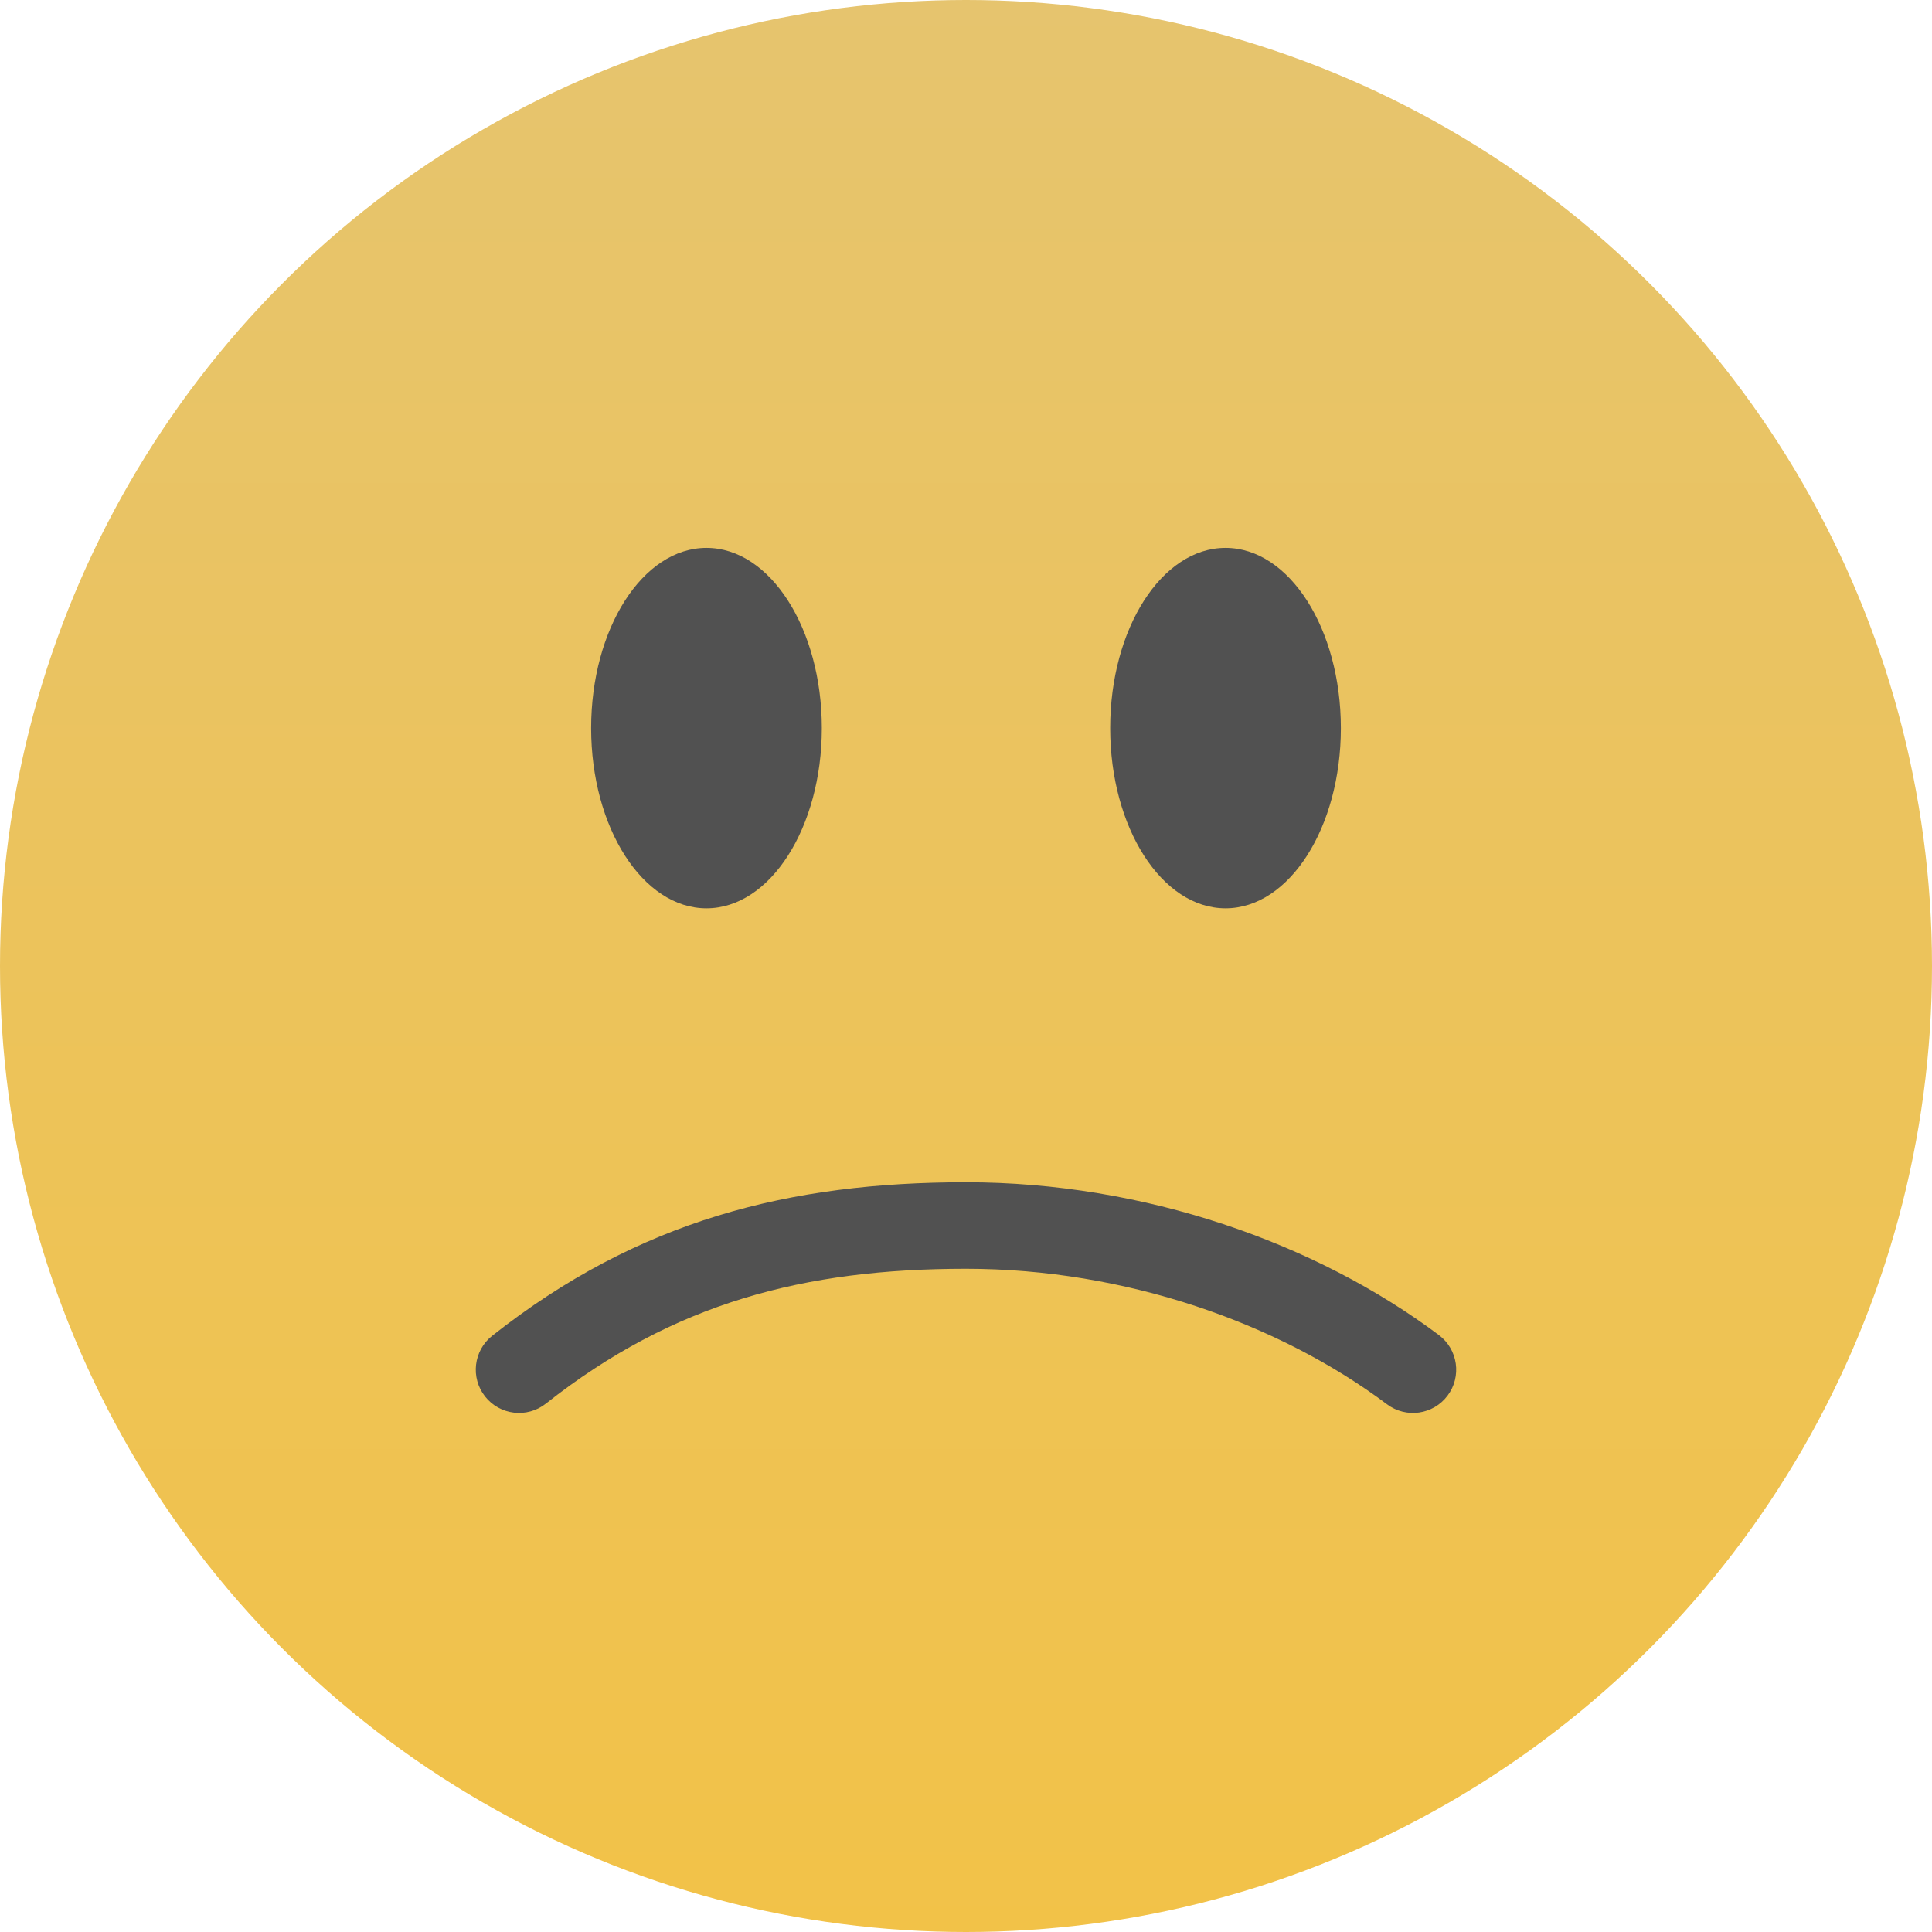 <svg width="134" height="134" viewBox="0 0 134 134" fill="none" xmlns="http://www.w3.org/2000/svg">
<circle cx="67" cy="67" r="67" fill="url(#paint0_linear_32_141)"/>
<ellipse cx="49" cy="50.5" rx="8" ry="12.5" fill="#515151"/>
<ellipse cx="85" cy="50.5" rx="8" ry="12.5" fill="#515151"/>
<path fill-rule="evenodd" clip-rule="evenodd" d="M100.4 96.8C99.406 98.126 97.525 98.394 96.2 97.4C88.726 91.794 78.089 88 67 88C55.781 88 46.714 90.364 37.859 97.355C36.558 98.381 34.672 98.159 33.645 96.859C32.618 95.558 32.84 93.672 34.141 92.645C44.286 84.636 54.759 82 67 82C79.371 82 91.274 86.206 99.8 92.6C101.125 93.594 101.394 95.475 100.4 96.8Z" fill="#515151"/>
<defs>
<linearGradient id="paint0_linear_32_141" x1="67" y1="0" x2="67" y2="134" gradientUnits="userSpaceOnUse">
<stop stop-color="#E6C46E"/>
<stop offset="1" stop-color="#F2C248"/>
</linearGradient>
</defs>
</svg>
